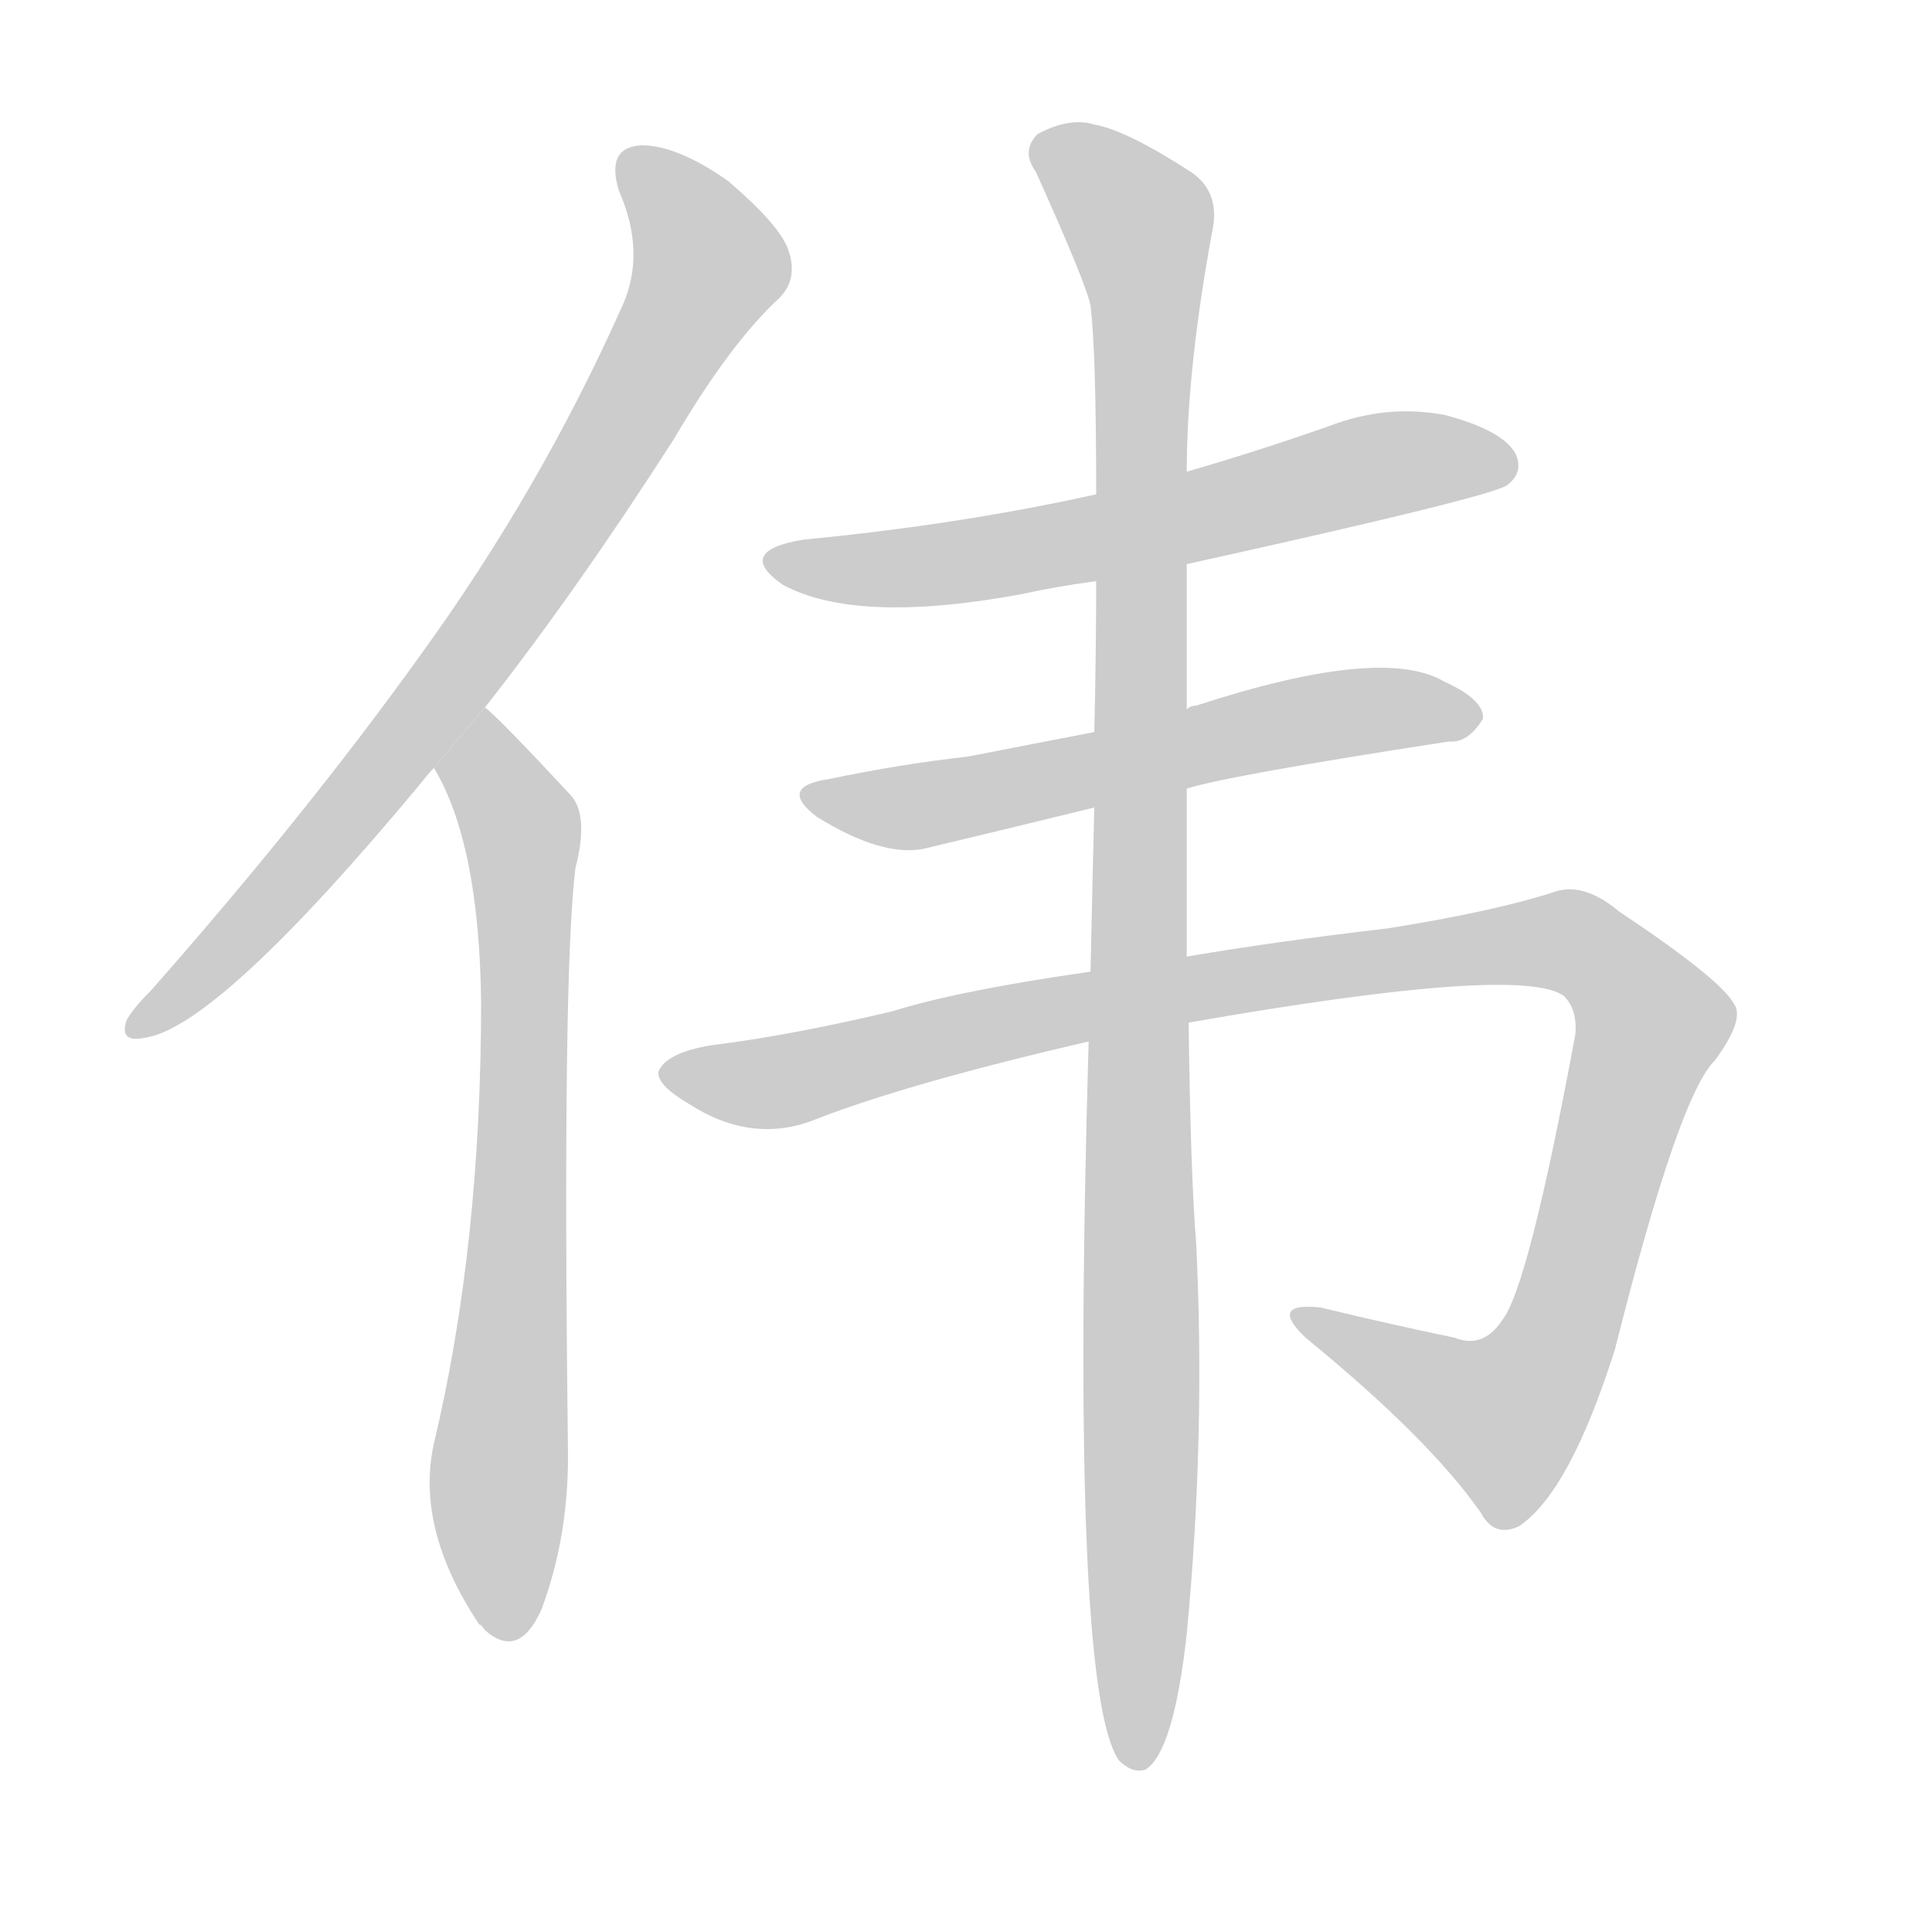 <!--
AnimCJK 2016-2018 Copyright Francois Mizessyn, https://github.com/parsimonhi/animCJK
Derived from:
    MakeMeAHanzi project - https://github.com/skishore/makemeahanzi
    Arphic PL KaitiM GB - https://apps.ubuntu.com/cat/applications/precise/fonts-arphic-gkai00mp/
    Arphic PL UKai - https://apps.ubuntu.com/cat/applications/fonts-arphic-ukai/
You can redistribute and/or modify this file under the terms of the Arphic Public License
as published by Arphic Technology Co., Ltd.
You should have received a copy of this license (the directory "APL") along with this file;
if not, see http://ftp.gnu.org/non-gnu/chinese-fonts-truetype/LICENSE.
-->
<svg id="z20255" class="acjk" version="1.1" viewBox="0 0 1024 1024" xmlns="http://www.w3.org/2000/svg" xmlns:xlink="http://www.w3.org/1999/xlink">
<style>
<![CDATA[
@keyframes z20255k {
	from {
		stroke:#c00;
		stroke-dashoffset:3334;
	}
	75% {
		stroke:#c00;
		stroke-dashoffset:0;
	}
	to {
		stroke:#000;
	}
}
#z20255 path[clip-path] {
	animation:z20255k 1s linear both;
	stroke-dasharray:3334;
	stroke-width:128;
	stroke-linecap:round;
	fill:none;
}
#z20255 path[clip-path="url(#z20255c1)"] {animation-delay:1s;}
#z20255 path[clip-path="url(#z20255c2)"] {animation-delay:2s;}
#z20255 path[clip-path="url(#z20255c3)"] {animation-delay:3s;}
#z20255 path[clip-path="url(#z20255c4)"] {animation-delay:4s;}
#z20255 path[clip-path="url(#z20255c5)"] {animation-delay:5s;}
#z20255 path[clip-path="url(#z20255c6)"] {animation-delay:6s;}
#z20255 path {fill:#ccc;}
]]>
</style>
<path id="z20255d1" d="M257 375Q305 314 357 233Q387 182 413 158Q423 148 418 133Q414 120 386 96Q359 77 340 77Q321 78 328 101Q343 135 329 164Q286 260 223 347Q162 432 80 525Q70 535 67 541Q63 553 77 550Q116 544 224 414Q227 410 230 407L257 375 Z"/>
<path id="z20255d2" d="M230 407Q254 447 255 531Q255 660 230 765Q220 810 254 861Q255 861 257 864Q275 880 287 853Q302 813 301 766Q298 516 305 460Q312 433 303 422Q263 379 257 375L230 407 Z"/>
<path id="z20255d3" d="M629 299Q792 263 799 257Q808 250 803 240Q796 228 766 220Q735 214 704 226Q667 239 629 250L581 262Q509 278 426 286Q389 292 415 310Q454 331 541 315Q559 311 581 308L629 299 Z"/>
<path id="z20255d4" d="M629 418Q651 411 768 393Q778 394 786 381Q787 371 765 361Q732 342 634 374Q631 374 629 376L580 388Q544 395 513 401Q477 405 439 413Q412 417 433 433Q467 454 489 450Q531 440 580 428L629 418 Z"/>
<path id="z20255d5" d="M630 542Q807 511 829 528Q836 535 835 548Q810 683 796 700Q786 715 771 709Q737 702 700 693Q672 690 692 709Q758 763 785 802Q792 815 805 809Q832 791 856 715Q890 580 909 562Q925 540 919 532Q912 519 858 483Q839 467 823 473Q792 483 736 492Q676 499 629 507L578 515Q508 525 473 536Q418 549 377 554Q353 558 349 568Q348 575 365 585Q399 607 433 593Q482 574 577 552L630 542 Z"/>
<path id="z20255d6" d="M629 507Q629 467 629 418L629 376Q629 339 629 299L629 250Q629 195 643 120Q646 101 631 91Q597 69 580 66Q567 62 550 71Q541 80 549 91Q576 151 578 162Q581 186 581 262L581 308Q581 345 580 388L580 428Q579 468 578 515L577 552Q567 895 593 933Q600 940 607 938Q622 929 629 866Q639 761 634 659Q631 622 630 542L629 507 Z"/>
<defs>
	<clipPath id="z20255c1"><use xlink:href="#z20255d1"/></clipPath>
	<clipPath id="z20255c2"><use xlink:href="#z20255d2"/></clipPath>
	<clipPath id="z20255c3"><use xlink:href="#z20255d3"/></clipPath>
	<clipPath id="z20255c4"><use xlink:href="#z20255d4"/></clipPath>
	<clipPath id="z20255c5"><use xlink:href="#z20255d5"/></clipPath>
	<clipPath id="z20255c6"><use xlink:href="#z20255d6"/></clipPath>
</defs>
<path pathLength="3333" clip-path="url(#z20255c1)" d="M334 82L372 156L245 354L73 544"/>
<path pathLength="3333" clip-path="url(#z20255c2)" d="M256 382L278 454L265 865"/>
<path pathLength="3333" clip-path="url(#z20255c3)" d="M413 297L800 244"/>
<path pathLength="3333" clip-path="url(#z20255c4)" d="M434 424L781 377"/>
<path pathLength="3333" clip-path="url(#z20255c5)" d="M355 568L836 500L878 542L816 731L785 760L691 699"/>
<path pathLength="3333" clip-path="url(#z20255c6)" d="M553 76L608 136L602 934"/>
</svg>